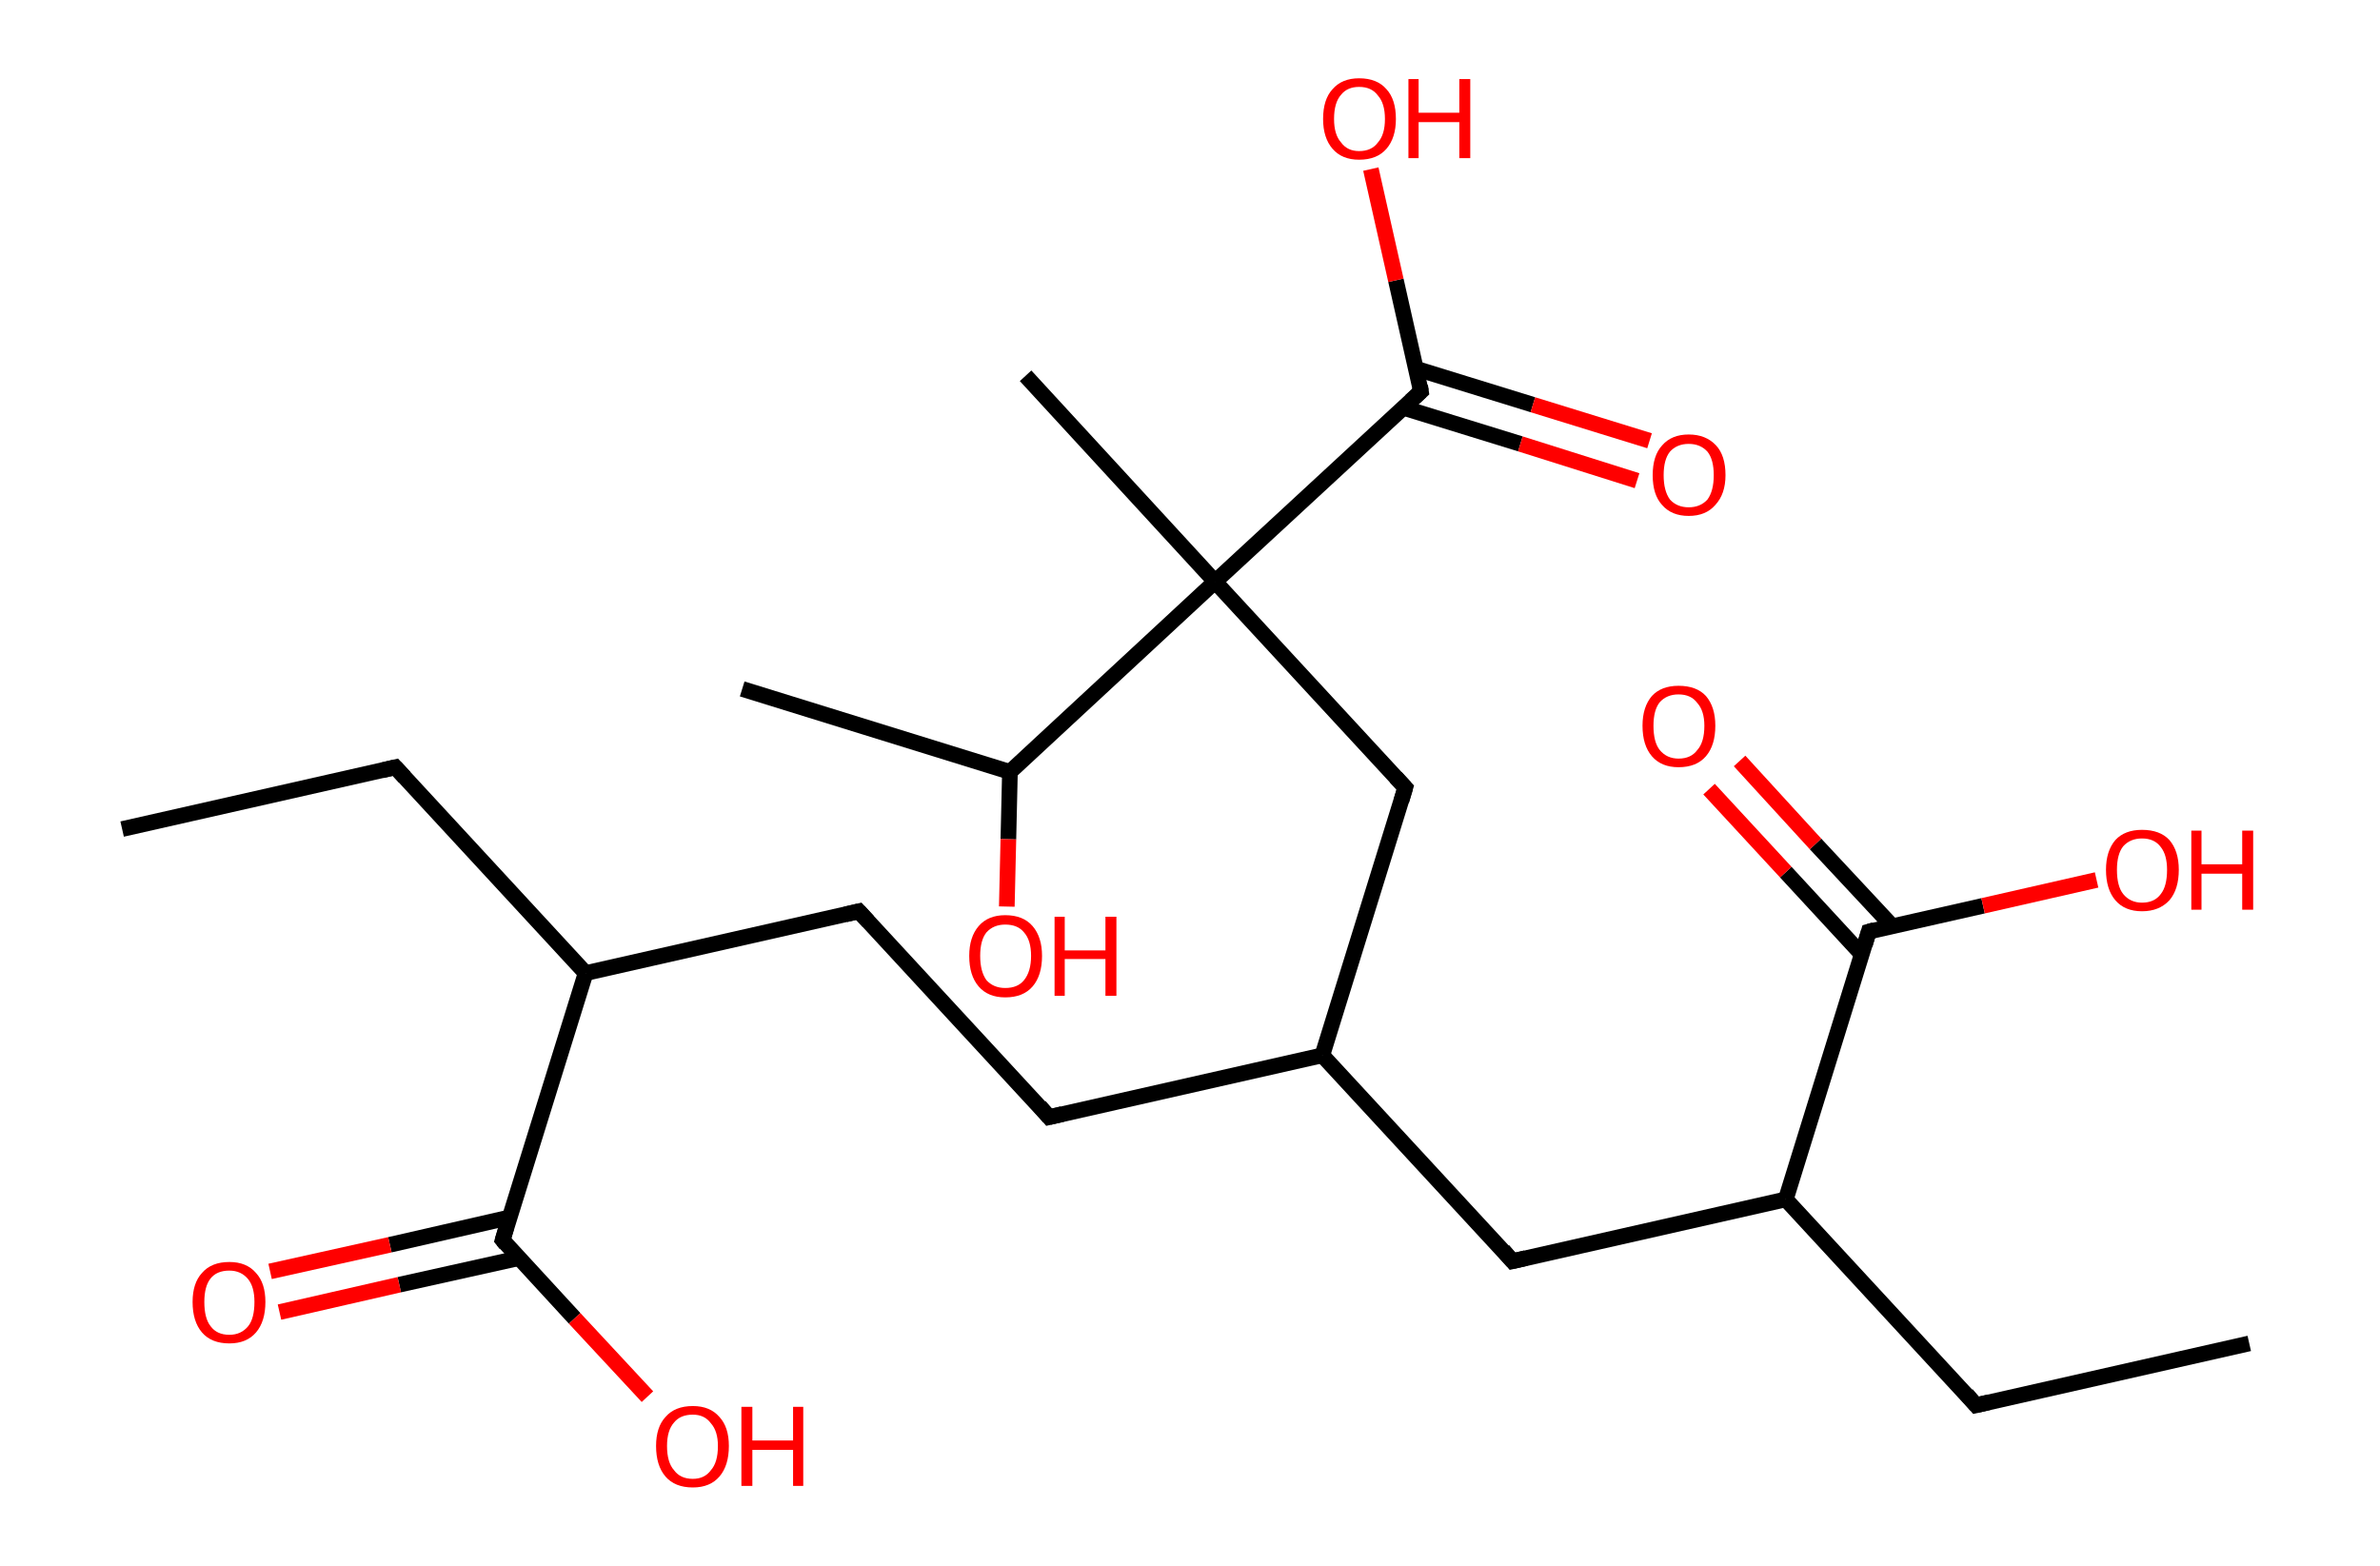 <?xml version='1.0' encoding='ASCII' standalone='yes'?>
<svg xmlns="http://www.w3.org/2000/svg" xmlns:rdkit="http://www.rdkit.org/xml" xmlns:xlink="http://www.w3.org/1999/xlink" version="1.1" baseProfile="full" xml:space="preserve" width="304px" height="200px" viewBox="0 0 304 200">
<!-- END OF HEADER -->
<rect style="opacity:1.0;fill:#FFFFFF;stroke:none" width="304.0" height="200.0" x="0.0" y="0.0"> </rect>
<path class="bond-0 atom-0 atom-1" d="M 15.6,105.9 L 50.5,98.0" style="fill:none;fill-rule:evenodd;stroke:#000000;stroke-width:2.0px;stroke-linecap:butt;stroke-linejoin:miter;stroke-opacity:1"/>
<path class="bond-1 atom-1 atom-2" d="M 50.5,98.0 L 74.8,124.3" style="fill:none;fill-rule:evenodd;stroke:#000000;stroke-width:2.0px;stroke-linecap:butt;stroke-linejoin:miter;stroke-opacity:1"/>
<path class="bond-2 atom-2 atom-3" d="M 74.8,124.3 L 109.7,116.4" style="fill:none;fill-rule:evenodd;stroke:#000000;stroke-width:2.0px;stroke-linecap:butt;stroke-linejoin:miter;stroke-opacity:1"/>
<path class="bond-3 atom-3 atom-4" d="M 109.7,116.4 L 134.0,142.7" style="fill:none;fill-rule:evenodd;stroke:#000000;stroke-width:2.0px;stroke-linecap:butt;stroke-linejoin:miter;stroke-opacity:1"/>
<path class="bond-4 atom-4 atom-5" d="M 134.0,142.7 L 168.9,134.8" style="fill:none;fill-rule:evenodd;stroke:#000000;stroke-width:2.0px;stroke-linecap:butt;stroke-linejoin:miter;stroke-opacity:1"/>
<path class="bond-5 atom-5 atom-6" d="M 168.9,134.8 L 193.2,161.1" style="fill:none;fill-rule:evenodd;stroke:#000000;stroke-width:2.0px;stroke-linecap:butt;stroke-linejoin:miter;stroke-opacity:1"/>
<path class="bond-6 atom-6 atom-7" d="M 193.2,161.1 L 228.1,153.2" style="fill:none;fill-rule:evenodd;stroke:#000000;stroke-width:2.0px;stroke-linecap:butt;stroke-linejoin:miter;stroke-opacity:1"/>
<path class="bond-7 atom-7 atom-8" d="M 228.1,153.2 L 252.4,179.5" style="fill:none;fill-rule:evenodd;stroke:#000000;stroke-width:2.0px;stroke-linecap:butt;stroke-linejoin:miter;stroke-opacity:1"/>
<path class="bond-8 atom-8 atom-9" d="M 252.4,179.5 L 287.3,171.6" style="fill:none;fill-rule:evenodd;stroke:#000000;stroke-width:2.0px;stroke-linecap:butt;stroke-linejoin:miter;stroke-opacity:1"/>
<path class="bond-9 atom-7 atom-10" d="M 228.1,153.2 L 238.7,119.0" style="fill:none;fill-rule:evenodd;stroke:#000000;stroke-width:2.0px;stroke-linecap:butt;stroke-linejoin:miter;stroke-opacity:1"/>
<path class="bond-10 atom-10 atom-11" d="M 241.7,118.3 L 231.9,107.8" style="fill:none;fill-rule:evenodd;stroke:#000000;stroke-width:2.0px;stroke-linecap:butt;stroke-linejoin:miter;stroke-opacity:1"/>
<path class="bond-10 atom-10 atom-11" d="M 231.9,107.8 L 222.2,97.2" style="fill:none;fill-rule:evenodd;stroke:#FF0000;stroke-width:2.0px;stroke-linecap:butt;stroke-linejoin:miter;stroke-opacity:1"/>
<path class="bond-10 atom-10 atom-11" d="M 237.8,121.9 L 228.1,111.4" style="fill:none;fill-rule:evenodd;stroke:#000000;stroke-width:2.0px;stroke-linecap:butt;stroke-linejoin:miter;stroke-opacity:1"/>
<path class="bond-10 atom-10 atom-11" d="M 228.1,111.4 L 218.3,100.8" style="fill:none;fill-rule:evenodd;stroke:#FF0000;stroke-width:2.0px;stroke-linecap:butt;stroke-linejoin:miter;stroke-opacity:1"/>
<path class="bond-11 atom-10 atom-12" d="M 238.7,119.0 L 253.3,115.7" style="fill:none;fill-rule:evenodd;stroke:#000000;stroke-width:2.0px;stroke-linecap:butt;stroke-linejoin:miter;stroke-opacity:1"/>
<path class="bond-11 atom-10 atom-12" d="M 253.3,115.7 L 267.8,112.4" style="fill:none;fill-rule:evenodd;stroke:#FF0000;stroke-width:2.0px;stroke-linecap:butt;stroke-linejoin:miter;stroke-opacity:1"/>
<path class="bond-12 atom-5 atom-13" d="M 168.9,134.8 L 179.5,100.6" style="fill:none;fill-rule:evenodd;stroke:#000000;stroke-width:2.0px;stroke-linecap:butt;stroke-linejoin:miter;stroke-opacity:1"/>
<path class="bond-13 atom-13 atom-14" d="M 179.5,100.6 L 155.2,74.3" style="fill:none;fill-rule:evenodd;stroke:#000000;stroke-width:2.0px;stroke-linecap:butt;stroke-linejoin:miter;stroke-opacity:1"/>
<path class="bond-14 atom-14 atom-15" d="M 155.2,74.3 L 131.0,48.0" style="fill:none;fill-rule:evenodd;stroke:#000000;stroke-width:2.0px;stroke-linecap:butt;stroke-linejoin:miter;stroke-opacity:1"/>
<path class="bond-15 atom-14 atom-16" d="M 155.2,74.3 L 181.5,50.0" style="fill:none;fill-rule:evenodd;stroke:#000000;stroke-width:2.0px;stroke-linecap:butt;stroke-linejoin:miter;stroke-opacity:1"/>
<path class="bond-16 atom-16 atom-17" d="M 179.3,52.1 L 194.2,56.7" style="fill:none;fill-rule:evenodd;stroke:#000000;stroke-width:2.0px;stroke-linecap:butt;stroke-linejoin:miter;stroke-opacity:1"/>
<path class="bond-16 atom-16 atom-17" d="M 194.2,56.7 L 209.1,61.4" style="fill:none;fill-rule:evenodd;stroke:#FF0000;stroke-width:2.0px;stroke-linecap:butt;stroke-linejoin:miter;stroke-opacity:1"/>
<path class="bond-16 atom-16 atom-17" d="M 180.9,47.1 L 195.8,51.7" style="fill:none;fill-rule:evenodd;stroke:#000000;stroke-width:2.0px;stroke-linecap:butt;stroke-linejoin:miter;stroke-opacity:1"/>
<path class="bond-16 atom-16 atom-17" d="M 195.8,51.7 L 210.7,56.3" style="fill:none;fill-rule:evenodd;stroke:#FF0000;stroke-width:2.0px;stroke-linecap:butt;stroke-linejoin:miter;stroke-opacity:1"/>
<path class="bond-17 atom-16 atom-18" d="M 181.5,50.0 L 178.3,35.8" style="fill:none;fill-rule:evenodd;stroke:#000000;stroke-width:2.0px;stroke-linecap:butt;stroke-linejoin:miter;stroke-opacity:1"/>
<path class="bond-17 atom-16 atom-18" d="M 178.3,35.8 L 175.1,21.6" style="fill:none;fill-rule:evenodd;stroke:#FF0000;stroke-width:2.0px;stroke-linecap:butt;stroke-linejoin:miter;stroke-opacity:1"/>
<path class="bond-18 atom-14 atom-19" d="M 155.2,74.3 L 129.0,98.6" style="fill:none;fill-rule:evenodd;stroke:#000000;stroke-width:2.0px;stroke-linecap:butt;stroke-linejoin:miter;stroke-opacity:1"/>
<path class="bond-19 atom-19 atom-20" d="M 129.0,98.6 L 94.8,88.0" style="fill:none;fill-rule:evenodd;stroke:#000000;stroke-width:2.0px;stroke-linecap:butt;stroke-linejoin:miter;stroke-opacity:1"/>
<path class="bond-20 atom-19 atom-21" d="M 129.0,98.6 L 128.8,107.2" style="fill:none;fill-rule:evenodd;stroke:#000000;stroke-width:2.0px;stroke-linecap:butt;stroke-linejoin:miter;stroke-opacity:1"/>
<path class="bond-20 atom-19 atom-21" d="M 128.8,107.2 L 128.6,115.8" style="fill:none;fill-rule:evenodd;stroke:#FF0000;stroke-width:2.0px;stroke-linecap:butt;stroke-linejoin:miter;stroke-opacity:1"/>
<path class="bond-21 atom-2 atom-22" d="M 74.8,124.3 L 64.2,158.4" style="fill:none;fill-rule:evenodd;stroke:#000000;stroke-width:2.0px;stroke-linecap:butt;stroke-linejoin:miter;stroke-opacity:1"/>
<path class="bond-22 atom-22 atom-23" d="M 65.1,155.5 L 49.8,159.0" style="fill:none;fill-rule:evenodd;stroke:#000000;stroke-width:2.0px;stroke-linecap:butt;stroke-linejoin:miter;stroke-opacity:1"/>
<path class="bond-22 atom-22 atom-23" d="M 49.8,159.0 L 34.5,162.4" style="fill:none;fill-rule:evenodd;stroke:#FF0000;stroke-width:2.0px;stroke-linecap:butt;stroke-linejoin:miter;stroke-opacity:1"/>
<path class="bond-22 atom-22 atom-23" d="M 66.3,160.7 L 51.0,164.1" style="fill:none;fill-rule:evenodd;stroke:#000000;stroke-width:2.0px;stroke-linecap:butt;stroke-linejoin:miter;stroke-opacity:1"/>
<path class="bond-22 atom-22 atom-23" d="M 51.0,164.1 L 35.7,167.6" style="fill:none;fill-rule:evenodd;stroke:#FF0000;stroke-width:2.0px;stroke-linecap:butt;stroke-linejoin:miter;stroke-opacity:1"/>
<path class="bond-23 atom-22 atom-24" d="M 64.2,158.4 L 73.4,168.4" style="fill:none;fill-rule:evenodd;stroke:#000000;stroke-width:2.0px;stroke-linecap:butt;stroke-linejoin:miter;stroke-opacity:1"/>
<path class="bond-23 atom-22 atom-24" d="M 73.4,168.4 L 82.7,178.4" style="fill:none;fill-rule:evenodd;stroke:#FF0000;stroke-width:2.0px;stroke-linecap:butt;stroke-linejoin:miter;stroke-opacity:1"/>
<path d="M 48.8,98.4 L 50.5,98.0 L 51.7,99.3" style="fill:none;stroke:#000000;stroke-width:2.0px;stroke-linecap:butt;stroke-linejoin:miter;stroke-opacity:1;"/>
<path d="M 108.0,116.8 L 109.7,116.4 L 110.9,117.7" style="fill:none;stroke:#000000;stroke-width:2.0px;stroke-linecap:butt;stroke-linejoin:miter;stroke-opacity:1;"/>
<path d="M 132.8,141.3 L 134.0,142.7 L 135.7,142.3" style="fill:none;stroke:#000000;stroke-width:2.0px;stroke-linecap:butt;stroke-linejoin:miter;stroke-opacity:1;"/>
<path d="M 192.0,159.7 L 193.2,161.1 L 194.9,160.7" style="fill:none;stroke:#000000;stroke-width:2.0px;stroke-linecap:butt;stroke-linejoin:miter;stroke-opacity:1;"/>
<path d="M 251.2,178.1 L 252.4,179.5 L 254.1,179.1" style="fill:none;stroke:#000000;stroke-width:2.0px;stroke-linecap:butt;stroke-linejoin:miter;stroke-opacity:1;"/>
<path d="M 238.2,120.7 L 238.7,119.0 L 239.4,118.8" style="fill:none;stroke:#000000;stroke-width:2.0px;stroke-linecap:butt;stroke-linejoin:miter;stroke-opacity:1;"/>
<path d="M 179.0,102.3 L 179.5,100.6 L 178.3,99.3" style="fill:none;stroke:#000000;stroke-width:2.0px;stroke-linecap:butt;stroke-linejoin:miter;stroke-opacity:1;"/>
<path d="M 180.2,51.2 L 181.5,50.0 L 181.4,49.3" style="fill:none;stroke:#000000;stroke-width:2.0px;stroke-linecap:butt;stroke-linejoin:miter;stroke-opacity:1;"/>
<path d="M 64.7,156.7 L 64.2,158.4 L 64.6,158.9" style="fill:none;stroke:#000000;stroke-width:2.0px;stroke-linecap:butt;stroke-linejoin:miter;stroke-opacity:1;"/>
<path class="atom-11" d="M 209.8 92.7 Q 209.8 90.3, 211.0 88.9 Q 212.2 87.6, 214.4 87.6 Q 216.7 87.6, 217.9 88.9 Q 219.1 90.3, 219.1 92.7 Q 219.1 95.2, 217.9 96.6 Q 216.7 98.0, 214.4 98.0 Q 212.2 98.0, 211.0 96.6 Q 209.8 95.2, 209.8 92.7 M 214.4 96.9 Q 216.0 96.9, 216.8 95.8 Q 217.7 94.8, 217.7 92.7 Q 217.7 90.8, 216.8 89.8 Q 216.0 88.7, 214.4 88.7 Q 212.9 88.7, 212.0 89.7 Q 211.2 90.7, 211.2 92.7 Q 211.2 94.8, 212.0 95.8 Q 212.9 96.9, 214.4 96.9 " fill="#FF0000"/>
<path class="atom-12" d="M 269.0 111.1 Q 269.0 108.7, 270.2 107.3 Q 271.4 106.0, 273.6 106.0 Q 275.9 106.0, 277.1 107.3 Q 278.3 108.7, 278.3 111.1 Q 278.3 113.6, 277.1 115.0 Q 275.8 116.4, 273.6 116.4 Q 271.4 116.4, 270.2 115.0 Q 269.0 113.6, 269.0 111.1 M 273.6 115.3 Q 275.2 115.3, 276.0 114.2 Q 276.8 113.2, 276.8 111.1 Q 276.8 109.2, 276.0 108.2 Q 275.2 107.1, 273.6 107.1 Q 272.1 107.1, 271.2 108.1 Q 270.4 109.1, 270.4 111.1 Q 270.4 113.2, 271.2 114.2 Q 272.1 115.3, 273.6 115.3 " fill="#FF0000"/>
<path class="atom-12" d="M 279.9 106.1 L 281.2 106.1 L 281.2 110.4 L 286.4 110.4 L 286.4 106.1 L 287.8 106.1 L 287.8 116.2 L 286.4 116.2 L 286.4 111.6 L 281.2 111.6 L 281.2 116.2 L 279.9 116.2 L 279.9 106.1 " fill="#FF0000"/>
<path class="atom-17" d="M 211.1 60.7 Q 211.1 58.2, 212.3 56.9 Q 213.5 55.5, 215.7 55.5 Q 217.9 55.5, 219.2 56.9 Q 220.4 58.2, 220.4 60.7 Q 220.4 63.1, 219.1 64.5 Q 217.9 65.9, 215.7 65.9 Q 213.5 65.9, 212.3 64.5 Q 211.1 63.2, 211.1 60.7 M 215.7 64.8 Q 217.2 64.8, 218.1 63.8 Q 218.9 62.7, 218.9 60.7 Q 218.9 58.7, 218.1 57.7 Q 217.2 56.7, 215.7 56.7 Q 214.2 56.7, 213.3 57.7 Q 212.5 58.7, 212.5 60.7 Q 212.5 62.7, 213.3 63.8 Q 214.2 64.8, 215.7 64.8 " fill="#FF0000"/>
<path class="atom-18" d="M 169.0 15.2 Q 169.0 12.7, 170.2 11.4 Q 171.4 10.0, 173.6 10.0 Q 175.9 10.0, 177.1 11.4 Q 178.3 12.7, 178.3 15.2 Q 178.3 17.6, 177.1 19.0 Q 175.9 20.4, 173.6 20.4 Q 171.4 20.4, 170.2 19.0 Q 169.0 17.6, 169.0 15.2 M 173.6 19.3 Q 175.2 19.3, 176.0 18.2 Q 176.9 17.2, 176.9 15.2 Q 176.9 13.2, 176.0 12.2 Q 175.2 11.1, 173.6 11.1 Q 172.1 11.1, 171.3 12.1 Q 170.4 13.1, 170.4 15.2 Q 170.4 17.2, 171.3 18.2 Q 172.1 19.3, 173.6 19.3 " fill="#FF0000"/>
<path class="atom-18" d="M 179.9 10.1 L 181.2 10.1 L 181.2 14.4 L 186.4 14.4 L 186.4 10.1 L 187.8 10.1 L 187.8 20.2 L 186.4 20.2 L 186.4 15.6 L 181.2 15.6 L 181.2 20.2 L 179.9 20.2 L 179.9 10.1 " fill="#FF0000"/>
<path class="atom-21" d="M 123.8 122.1 Q 123.8 119.7, 125.0 118.3 Q 126.2 116.9, 128.4 116.9 Q 130.7 116.9, 131.9 118.3 Q 133.1 119.7, 133.1 122.1 Q 133.1 124.6, 131.9 126.0 Q 130.7 127.4, 128.4 127.4 Q 126.2 127.4, 125.0 126.0 Q 123.8 124.6, 123.8 122.1 M 128.4 126.2 Q 130.0 126.2, 130.8 125.2 Q 131.7 124.1, 131.7 122.1 Q 131.7 120.1, 130.8 119.1 Q 130.0 118.1, 128.4 118.1 Q 126.9 118.1, 126.0 119.1 Q 125.2 120.1, 125.2 122.1 Q 125.2 124.1, 126.0 125.2 Q 126.9 126.2, 128.4 126.2 " fill="#FF0000"/>
<path class="atom-21" d="M 134.7 117.1 L 136.0 117.1 L 136.0 121.4 L 141.2 121.4 L 141.2 117.1 L 142.6 117.1 L 142.6 127.2 L 141.2 127.2 L 141.2 122.5 L 136.0 122.5 L 136.0 127.2 L 134.7 127.2 L 134.7 117.1 " fill="#FF0000"/>
<path class="atom-23" d="M 24.6 166.3 Q 24.6 163.9, 25.8 162.6 Q 27.0 161.2, 29.3 161.2 Q 31.5 161.2, 32.7 162.6 Q 33.9 163.9, 33.9 166.3 Q 33.9 168.8, 32.7 170.2 Q 31.5 171.6, 29.3 171.6 Q 27.0 171.6, 25.8 170.2 Q 24.6 168.8, 24.6 166.3 M 29.3 170.5 Q 30.8 170.5, 31.7 169.4 Q 32.5 168.4, 32.5 166.3 Q 32.5 164.4, 31.7 163.4 Q 30.8 162.3, 29.3 162.3 Q 27.7 162.3, 26.9 163.3 Q 26.1 164.3, 26.1 166.3 Q 26.1 168.4, 26.9 169.4 Q 27.7 170.5, 29.3 170.5 " fill="#FF0000"/>
<path class="atom-24" d="M 83.8 184.7 Q 83.8 182.3, 85.0 181.0 Q 86.2 179.6, 88.5 179.6 Q 90.7 179.6, 91.9 181.0 Q 93.1 182.3, 93.1 184.7 Q 93.1 187.2, 91.9 188.6 Q 90.7 190.0, 88.5 190.0 Q 86.2 190.0, 85.0 188.6 Q 83.8 187.2, 83.8 184.7 M 88.5 188.9 Q 90.0 188.9, 90.8 187.8 Q 91.7 186.8, 91.7 184.7 Q 91.7 182.8, 90.8 181.8 Q 90.0 180.7, 88.5 180.7 Q 86.9 180.7, 86.1 181.7 Q 85.2 182.7, 85.2 184.7 Q 85.2 186.8, 86.1 187.8 Q 86.9 188.9, 88.5 188.9 " fill="#FF0000"/>
<path class="atom-24" d="M 94.7 179.7 L 96.1 179.7 L 96.1 184.0 L 101.3 184.0 L 101.3 179.7 L 102.6 179.7 L 102.6 189.8 L 101.3 189.8 L 101.3 185.2 L 96.1 185.2 L 96.1 189.8 L 94.7 189.8 L 94.7 179.7 " fill="#FF0000"/>
</svg>
